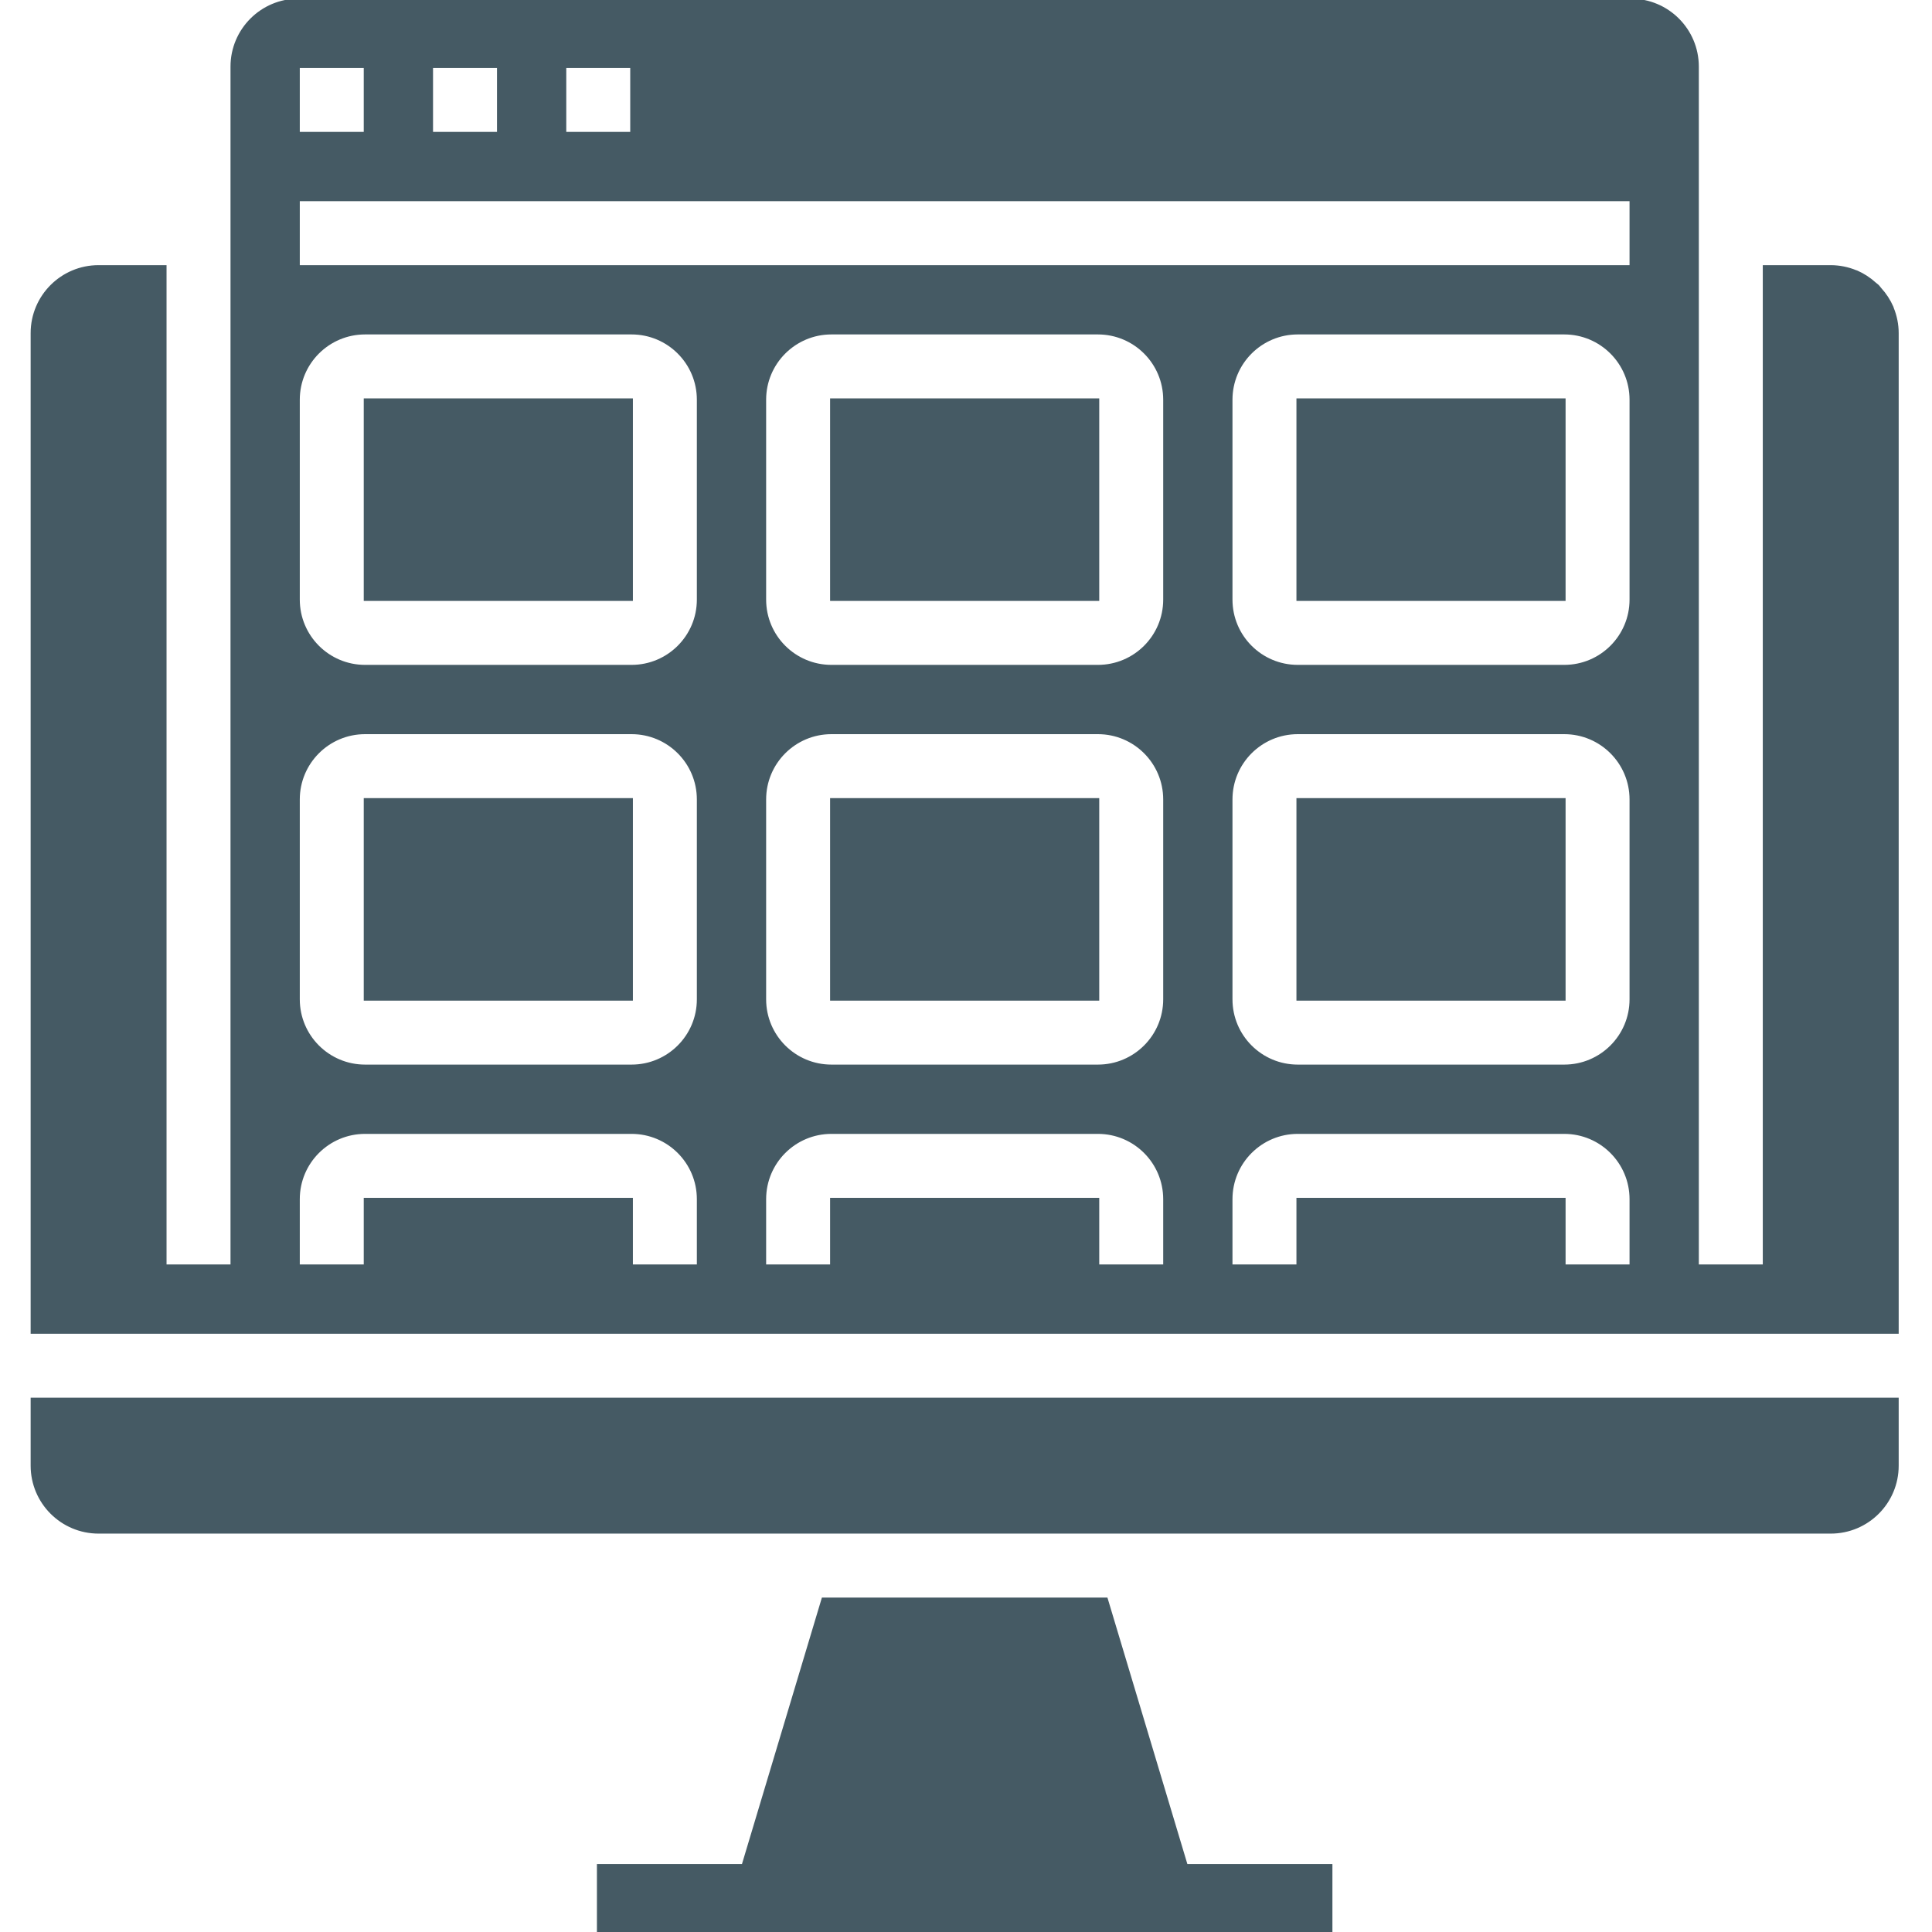 <?xml version="1.0"?>
<svg xmlns="http://www.w3.org/2000/svg" height="512px" version="1.1" viewBox="-12 0 725 725" width="512px">
<g id="surface1">
<path d="M 300 300 L 400 300 L 400 375 L 300 375 Z M 300 300 " style=" fill-rule:nonzero;fill-opacity:1;" stroke="#455a64" fill="#455a64"/>
<path d="M 0 550 C 0 563.812 11.191 575 25 575 L 675 575 C 688.809 575 700 563.812 700 550 L 700 525 L 0 525 Z M 0 550 " style=" fill-rule:nonzero;fill-opacity:1;" stroke="#455a64" fill="#455a64"/>
<path d="M 125 300 L 225 300 L 225 375 L 125 375 Z M 125 300 " style=" fill-rule:nonzero;fill-opacity:1;" stroke="#455a64" fill="#455a64"/>
<path d="M 475 300 L 575 300 L 575 375 L 475 375 Z M 475 300 " style=" fill-rule:nonzero;fill-opacity:1;" stroke="#455a64" fill="#455a64"/>
<path d="M 300 150 L 400 150 L 400 225 L 300 225 Z M 300 150 " style=" fill-rule:nonzero;fill-opacity:1;" stroke="#455a64" fill="#455a64"/>
<path d="M 125 150 L 225 150 L 225 225 L 125 225 Z M 125 150 " style=" fill-rule:nonzero;fill-opacity:1;" stroke="#455a64" fill="#455a64"/>
<path d="M 698.125 115.59 C 698.125 115.492 698.125 115.375 698.039 115.277 C 696.93 112.75 695.41 110.426 693.551 108.395 C 693.238 108.051 693 107.656 692.676 107.324 C 692.352 107 691.949 106.762 691.609 106.449 C 689.574 104.59 687.25 103.078 684.723 101.969 L 684.414 101.879 C 681.426 100.648 678.227 100.016 675 100 L 650 100 L 650 475 L 625 475 L 625 25 C 625 11.195 613.809 0 600 0 L 100 0 C 86.191 0 75 11.195 75 25 L 75 475 L 50 475 L 50 100 L 25 100 C 11.191 100 0 111.195 0 125 L 0 500 L 700 500 L 700 125 C 699.996 121.773 699.355 118.574 698.125 115.59 Z M 200 25 L 225 25 L 225 50 L 200 50 Z M 150 25 L 175 25 L 175 50 L 150 50 Z M 100 25 L 125 25 L 125 50 L 100 50 Z M 250 475 L 225 475 L 225 450 L 125 450 L 125 475 L 100 475 L 100 450 C 100 436.195 111.191 425 125 425 L 225 425 C 238.809 425 250 436.195 250 450 Z M 250 375 C 250 388.812 238.809 400 225 400 L 125 400 C 111.191 400 100 388.812 100 375 L 100 300 C 100 286.195 111.191 275 125 275 L 225 275 C 238.809 275 250 286.195 250 300 Z M 250 225 C 250 238.812 238.809 250 225 250 L 125 250 C 111.191 250 100 238.812 100 225 L 100 150 C 100 136.195 111.191 125 125 125 L 225 125 C 238.809 125 250 136.195 250 150 Z M 425 475 L 400 475 L 400 450 L 300 450 L 300 475 L 275 475 L 275 450 C 275 436.195 286.191 425 300 425 L 400 425 C 413.809 425 425 436.195 425 450 Z M 425 375 C 425 388.812 413.809 400 400 400 L 300 400 C 286.191 400 275 388.812 275 375 L 275 300 C 275 286.195 286.191 275 300 275 L 400 275 C 413.809 275 425 286.195 425 300 Z M 425 225 C 425 238.812 413.809 250 400 250 L 300 250 C 286.191 250 275 238.812 275 225 L 275 150 C 275 136.195 286.191 125 300 125 L 400 125 C 413.809 125 425 136.195 425 150 Z M 600 475 L 575 475 L 575 450 L 475 450 L 475 475 L 450 475 L 450 450 C 450 436.195 461.191 425 475 425 L 575 425 C 588.809 425 600 436.195 600 450 Z M 600 375 C 600 388.812 588.809 400 575 400 L 475 400 C 461.191 400 450 388.812 450 375 L 450 300 C 450 286.195 461.191 275 475 275 L 575 275 C 588.809 275 600 286.195 600 300 Z M 600 225 C 600 238.812 588.809 250 575 250 L 475 250 C 461.191 250 450 238.812 450 225 L 450 150 C 450 136.195 461.191 125 475 125 L 575 125 C 588.809 125 600 136.195 600 150 Z M 600 100 L 100 100 L 100 75 L 600 75 Z M 600 100 " style=" fill-rule:nonzero;fill-opacity:1;" stroke="#455a64" fill="#455a64"/>
<path d="M 403.199 600 L 296.801 600 L 266.801 700 L 212.5 700 L 212.5 725 L 487.5 725 L 487.5 700 L 433.199 700 Z M 403.199 600 " style=" fill-rule:nonzero;fill-opacity:1;" stroke="#455a64" fill="#455a64"/>
<path d="M 475 150 L 575 150 L 575 225 L 475 225 Z M 475 150 " style=" fill-rule:nonzero;fill-opacity:1;" stroke="#455a64" fill="#455a64"/>
</g>
</svg>
